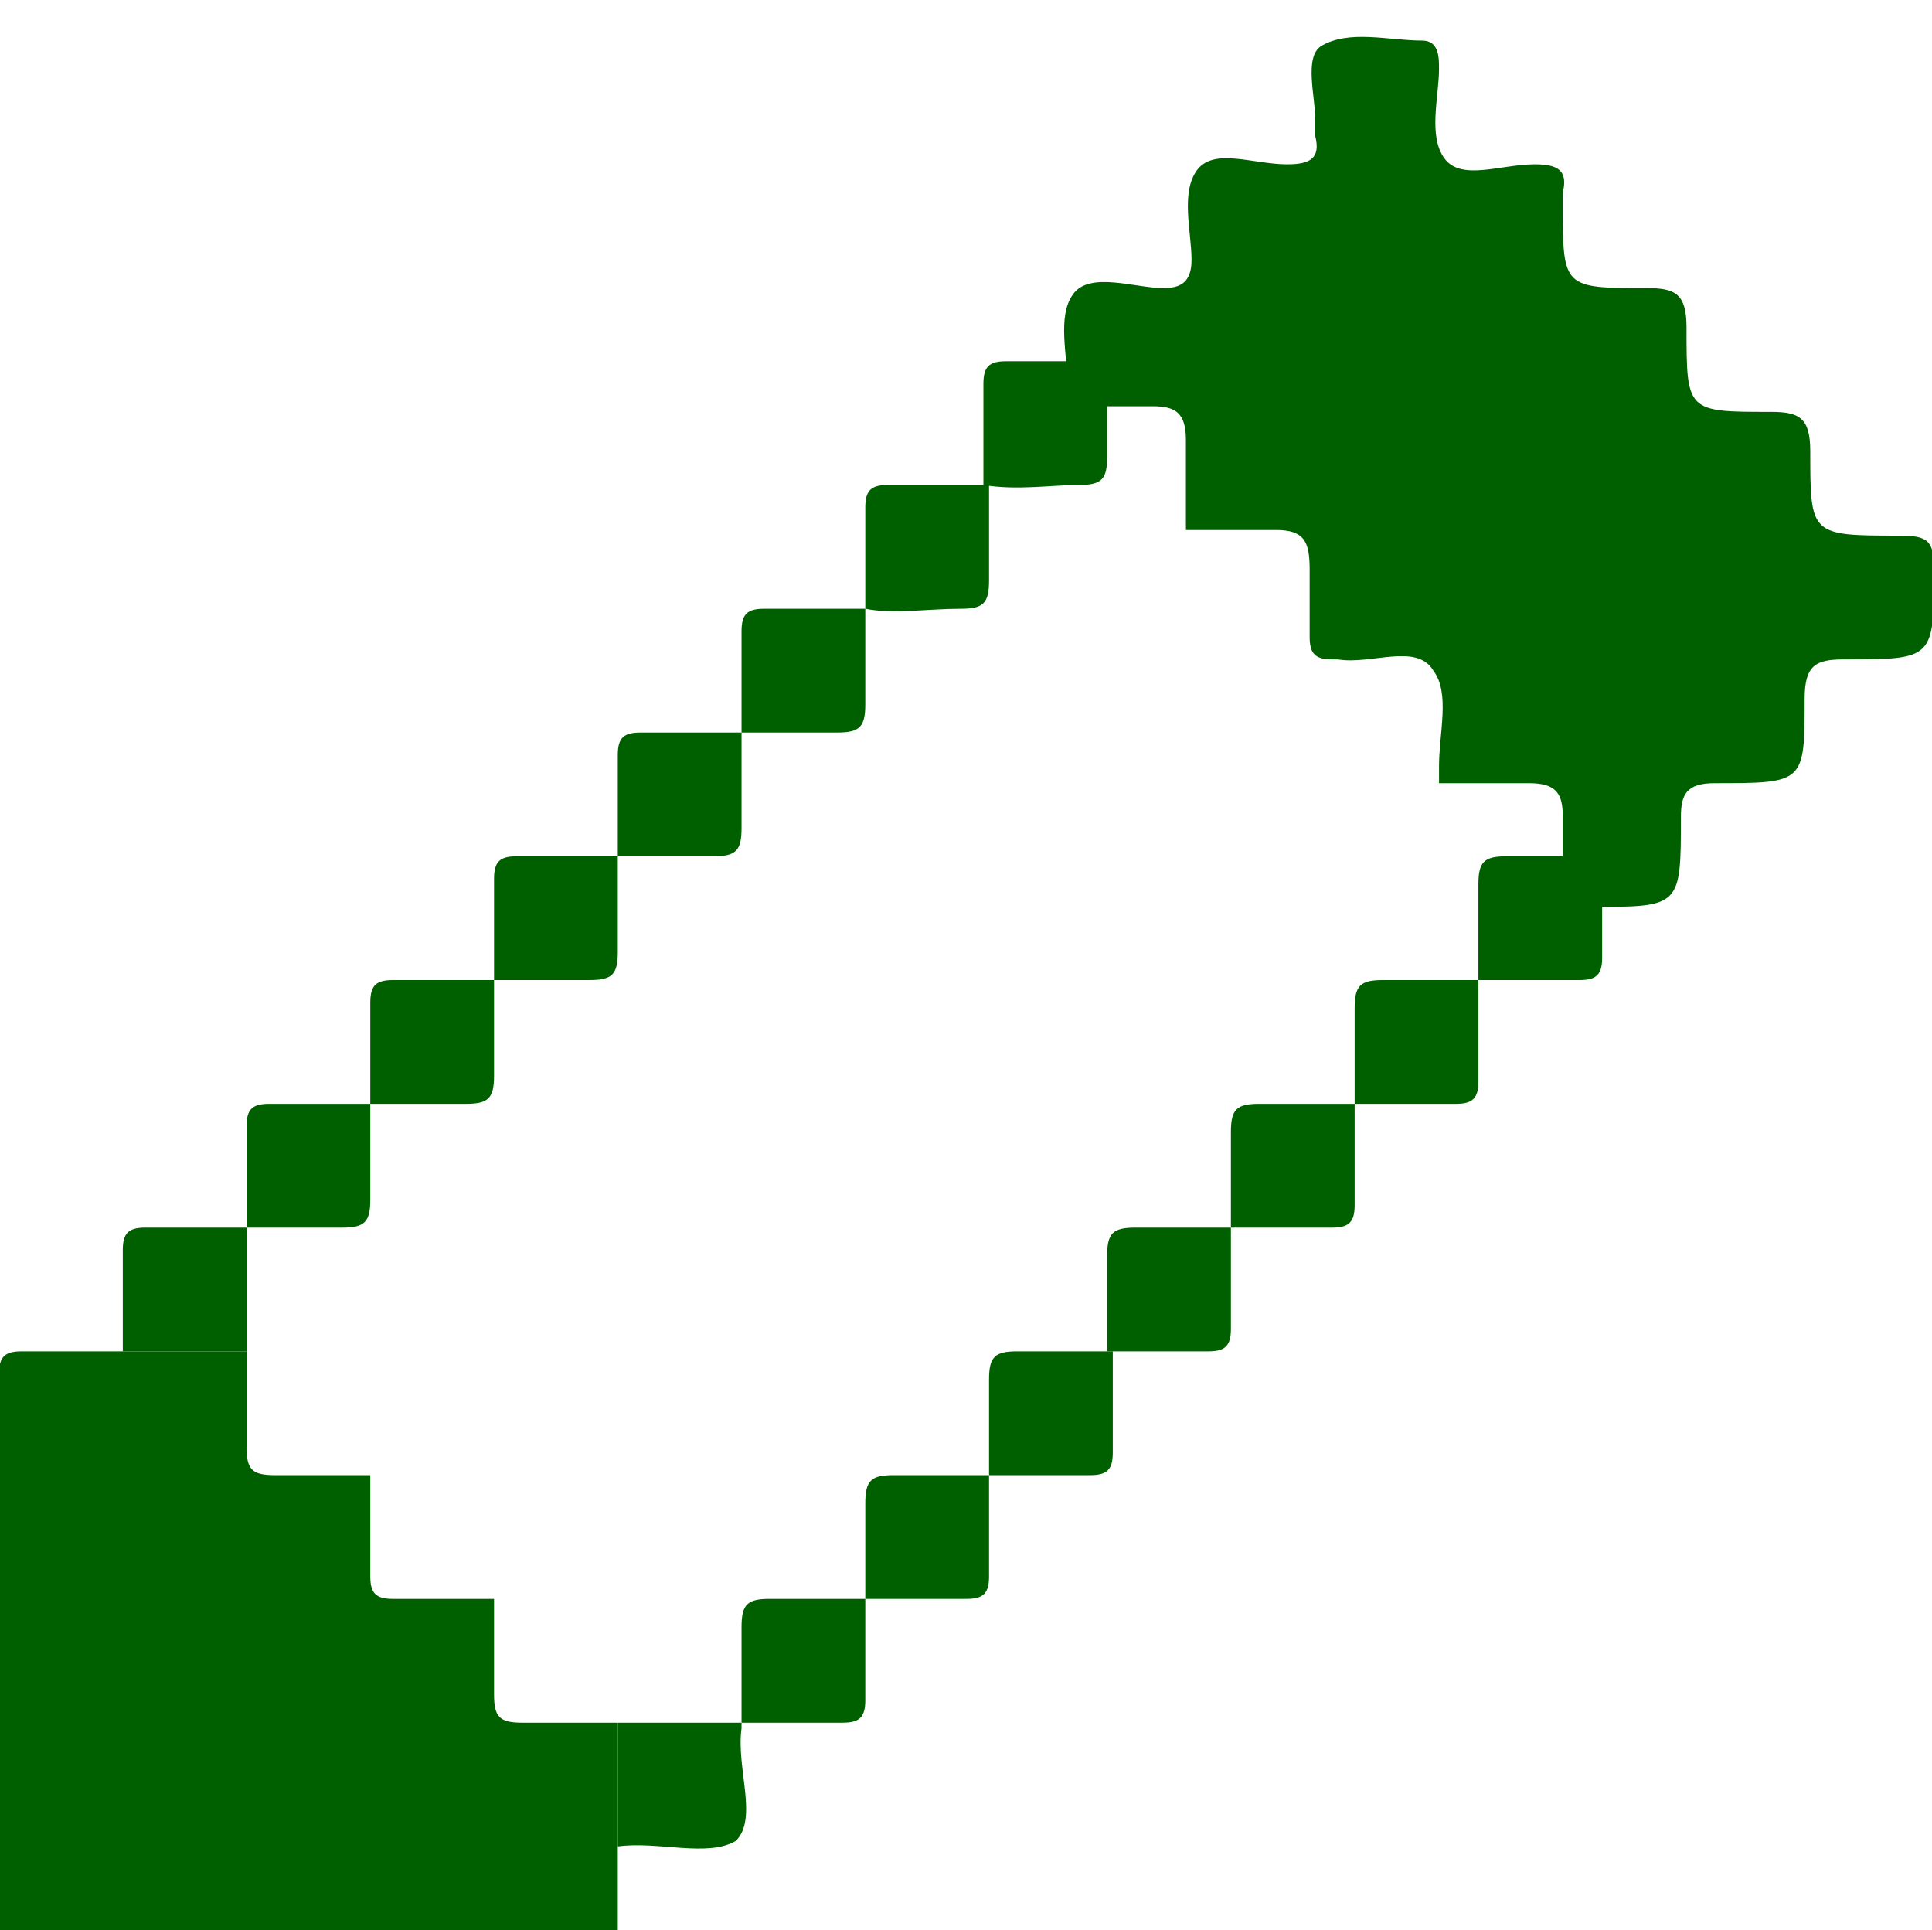 <?xml version="1.0" encoding="UTF-8" standalone="no"?>
<svg
   xmlns:dc="http://purl.org/dc/elements/1.1/"
   xmlns:cc="http://creativecommons.org/ns#"
   xmlns:rdf="http://www.w3.org/1999/02/22-rdf-syntax-ns#"
   xmlns:svg="http://www.w3.org/2000/svg"
   xmlns="http://www.w3.org/2000/svg"
   xmlns:sodipodi="http://sodipodi.sourceforge.net/DTD/sodipodi-0.dtd"
   xmlns:inkscape="http://www.inkscape.org/namespaces/inkscape"
   sodipodi:docname="draw.svg"
   inkscape:version="1.0 (4035a4fb49, 2020-05-01)"
   id="svg309"
   version="1.1"
   viewBox="0 0 9.102 9.092"
   height="9.092mm"
   width="9.102mm">
  <defs
     id="defs303" />
  <sodipodi:namedview
     inkscape:window-maximized="0"
     inkscape:window-y="28"
     inkscape:window-x="1960"
     inkscape:window-height="1002"
     inkscape:window-width="1215"
     fit-margin-bottom="0"
     fit-margin-right="0"
     fit-margin-left="0"
     fit-margin-top="0"
     showgrid="false"
     inkscape:document-rotation="0"
     inkscape:current-layer="layer1"
     inkscape:document-units="mm"
     inkscape:cy="29.39439"
     inkscape:cx="19.655239"
     inkscape:zoom="11.2"
     inkscape:pageshadow="2"
     inkscape:pageopacity="0.0"
     borderopacity="1.0"
     bordercolor="#666666"
     pagecolor="#ffffff"
     id="base" />
  <g
     transform="translate(-93.225,-101.049)"
     id="layer1"
     inkscape:groupmode="layer"
     inkscape:label="Calque 1">
    <g
       style="fill:#006000;fill-opacity:1"
       transform="matrix(0.265,0,0,0.265,86.463,7.536)"
       id="g152">
      <path
         style="fill:#006000;fill-opacity:1"
         id="path116"
         d="m 44.5,360.1 c 0,-0.1 0,-0.2 0,-0.3 0,-0.6 -0.2,-1.3 0.1,-1.7 0.3,-0.4 1.1,-0.1 1.6,-0.1 0.3,0 0.5,-0.1 0.5,-0.5 0,-0.5 -0.2,-1.2 0.1,-1.6 0.3,-0.4 1,-0.1 1.6,-0.1 0.4,0 0.6,-0.1 0.5,-0.5 0,-0.1 0,-0.2 0,-0.3 0,-0.4 -0.2,-1.1 0.1,-1.3 0.5,-0.3 1.2,-0.1 1.8,-0.1 0.3,0 0.3,0.3 0.3,0.5 0,0.5 -0.2,1.2 0.1,1.6 0.3,0.4 1,0.1 1.6,0.1 0.4,0 0.6,0.1 0.5,0.5 0,0.1 0,0.1 0,0.2 0,1.5 0,1.5 1.5,1.5 0.5,0 0.7,0.1 0.7,0.7 0,1.5 0,1.5 1.5,1.5 0.5,0 0.7,0.1 0.7,0.7 0,1.5 0,1.5 1.6,1.5 0.5,0 0.6,0.1 0.6,0.6 0,1.6 0,1.6 -1.6,1.6 -0.5,0 -0.7,0.1 -0.7,0.7 0,1.5 0,1.5 -1.6,1.5 -0.5,0 -0.6,0.2 -0.6,0.6 0,1.6 0,1.6 -1.6,1.6 -0.2,0 -0.4,0 -0.5,0 0,-0.5 0,-1.1 0,-1.6 0,-0.4 -0.1,-0.6 -0.6,-0.6 -0.5,0 -1.1,0 -1.6,0 0,-0.1 0,-0.2 0,-0.3 0,-0.6 0.2,-1.3 -0.1,-1.7 -0.3,-0.5 -1.1,-0.1 -1.7,-0.2 0,0 0,0 -0.1,0 -0.3,0 -0.4,-0.1 -0.4,-0.4 0,-0.4 0,-0.8 0,-1.2 0,-0.5 -0.1,-0.7 -0.6,-0.7 -0.5,0 -1,0 -1.6,0 0,-0.5 0,-1.1 0,-1.6 0,-0.5 -0.2,-0.6 -0.6,-0.6 -0.4,0 -1,0 -1.5,0 z"
         class="st0" />
      <path
         style="fill:#006000;fill-opacity:1"
         id="path118"
         d="m 36.5,385.7 c 0,0.6 0,1.2 0,1.8 0,0.3 -0.1,0.4 -0.4,0.4 -3.4,0 -6.8,0 -10.2,0 -0.3,0 -0.4,-0.1 -0.4,-0.4 0,-3.4 0,-6.8 0,-10.2 0,-0.3 0.1,-0.4 0.4,-0.4 0.6,0 1.2,0 1.8,0 0.7,0 1.5,0 2.2,0 0,0.6 0,1.1 0,1.7 0,0.4 0.1,0.5 0.5,0.5 0.6,0 1.1,0 1.7,0 0,0.6 0,1.2 0,1.8 0,0.3 0.1,0.4 0.4,0.4 0.6,0 1.2,0 1.8,0 0,0.6 0,1.1 0,1.7 0,0.4 0.1,0.5 0.5,0.5 0.6,0 1.1,0 1.7,0 0,0.7 0,1.4 0,2.2 z"
         class="st0" />
      <path
         style="fill:#006000;fill-opacity:1"
         id="path120"
         d="m 36.5,385.7 c 0,-0.7 0,-1.5 0,-2.2 0.7,0 1.5,0 2.2,0 v 0 c 0,0 0,0 0,0.1 -0.1,0.7 0.3,1.6 -0.1,2 -0.5,0.3 -1.4,0 -2.1,0.1 z"
         class="st0" />
      <path
         style="fill:#006000;fill-opacity:1"
         id="path122"
         d="m 40.9,381.3 c 0,0.6 0,1.2 0,1.8 0,0.3 -0.1,0.4 -0.4,0.4 -0.6,0 -1.2,0 -1.8,0 0,0 0,0 0,0 0,-0.6 0,-1.1 0,-1.7 0,-0.4 0.1,-0.5 0.5,-0.5 0.5,0 1.1,0 1.7,0 z"
         class="st0" />
      <path
         style="fill:#006000;fill-opacity:1"
         id="path124"
         d="m 43.1,379.1 c 0,0.6 0,1.2 0,1.8 0,0.3 -0.1,0.4 -0.4,0.4 -0.6,0 -1.2,0 -1.8,0 0,0 0,0 0,0 0,-0.6 0,-1.1 0,-1.7 0,-0.4 0.1,-0.5 0.5,-0.5 0.5,0 1.1,0 1.7,0 z"
         class="st0" />
      <path
         style="fill:#006000;fill-opacity:1"
         id="path126"
         d="m 45.3,376.9 c 0,0.6 0,1.2 0,1.8 0,0.3 -0.1,0.4 -0.4,0.4 -0.6,0 -1.2,0 -1.8,0 0,0 0,0 0,0 0,-0.6 0,-1.1 0,-1.7 0,-0.4 0.1,-0.5 0.5,-0.5 0.5,0 1.1,0 1.7,0 z"
         class="st0" />
      <path
         style="fill:#006000;fill-opacity:1"
         id="path128"
         d="m 47.4,374.7 c 0,0.6 0,1.2 0,1.8 0,0.3 -0.1,0.4 -0.4,0.4 -0.6,0 -1.2,0 -1.8,0 0,0 0,0 0,0 0,-0.6 0,-1.1 0,-1.7 0,-0.4 0.1,-0.5 0.5,-0.5 0.6,0 1.2,0 1.7,0 z"
         class="st0" />
      <path
         style="fill:#006000;fill-opacity:1"
         id="path130"
         d="m 29.9,376.9 c -0.7,0 -1.5,0 -2.2,0 0,-0.6 0,-1.2 0,-1.8 0,-0.3 0.1,-0.4 0.4,-0.4 0.6,0 1.2,0 1.8,0 v 0 c 0,0.7 0,1.5 0,2.2 z"
         class="st0" />
      <path
         style="fill:#006000;fill-opacity:1"
         id="path132"
         d="m 49.6,372.5 c 0,0.6 0,1.2 0,1.8 0,0.3 -0.1,0.4 -0.4,0.4 -0.6,0 -1.2,0 -1.8,0 0,0 0,0 0,0 0,-0.6 0,-1.1 0,-1.7 0,-0.4 0.1,-0.5 0.5,-0.5 0.6,0 1.1,0 1.7,0 z"
         class="st0" />
      <path
         style="fill:#006000;fill-opacity:1"
         id="path134"
         d="m 29.9,374.7 c 0,-0.6 0,-1.2 0,-1.8 0,-0.3 0.1,-0.4 0.4,-0.4 0.6,0 1.2,0 1.8,0 v 0 c 0,0.6 0,1.1 0,1.7 0,0.4 -0.1,0.5 -0.5,0.5 -0.5,0 -1.1,0 -1.7,0 z"
         class="st0" />
      <path
         style="fill:#006000;fill-opacity:1"
         id="path136"
         d="m 51.8,370.3 c 0,0.6 0,1.2 0,1.8 0,0.3 -0.1,0.4 -0.4,0.4 -0.6,0 -1.2,0 -1.8,0 0,0 0,0 0,0 0,-0.6 0,-1.1 0,-1.7 0,-0.4 0.1,-0.5 0.5,-0.5 0.6,0 1.1,0 1.7,0 z"
         class="st0" />
      <path
         style="fill:#006000;fill-opacity:1"
         id="path138"
         d="m 32.1,372.5 c 0,-0.6 0,-1.2 0,-1.8 0,-0.3 0.1,-0.4 0.4,-0.4 0.6,0 1.2,0 1.8,0 v 0 c 0,0.6 0,1.1 0,1.7 0,0.4 -0.1,0.5 -0.5,0.5 -0.5,0 -1.1,0 -1.7,0 z"
         class="st0" />
      <path
         style="fill:#006000;fill-opacity:1"
         id="path140"
         d="m 54,368.1 c 0,0.6 0,1.2 0,1.8 0,0.3 -0.1,0.4 -0.4,0.4 -0.6,0 -1.2,0 -1.8,0 0,0 0,0 0,0 0,-0.6 0,-1.1 0,-1.7 0,-0.4 0.1,-0.5 0.5,-0.5 0.6,0 1.1,0 1.7,0 z"
         class="st0" />
      <path
         style="fill:#006000;fill-opacity:1"
         id="path142"
         d="m 34.3,370.3 c 0,-0.6 0,-1.2 0,-1.8 0,-0.3 0.1,-0.4 0.4,-0.4 0.6,0 1.2,0 1.8,0 v 0 c 0,0.6 0,1.1 0,1.7 0,0.4 -0.1,0.5 -0.5,0.5 -0.6,0 -1.1,0 -1.7,0 z"
         class="st0" />
      <path
         style="fill:#006000;fill-opacity:1"
         id="path144"
         d="m 36.5,368.1 c 0,-0.6 0,-1.2 0,-1.8 0,-0.3 0.1,-0.4 0.4,-0.4 0.6,0 1.2,0 1.8,0 v 0 c 0,0.6 0,1.1 0,1.7 0,0.4 -0.1,0.5 -0.5,0.5 -0.6,0 -1.1,0 -1.7,0 z"
         class="st0" />
      <path
         style="fill:#006000;fill-opacity:1"
         id="path146"
         d="m 38.7,365.9 c 0,-0.6 0,-1.2 0,-1.8 0,-0.3 0.1,-0.4 0.4,-0.4 0.6,0 1.2,0 1.8,0 v 0 c 0,0.6 0,1.1 0,1.7 0,0.4 -0.1,0.5 -0.5,0.5 -0.6,0 -1.1,0 -1.7,0 z"
         class="st0" />
      <path
         style="fill:#006000;fill-opacity:1"
         id="path148"
         d="m 40.9,363.7 c 0,-0.6 0,-1.2 0,-1.8 0,-0.3 0.1,-0.4 0.4,-0.4 0.6,0 1.2,0 1.8,0 v 0 c 0,0.6 0,1.1 0,1.7 0,0.4 -0.1,0.5 -0.5,0.5 -0.6,0 -1.2,0.1 -1.7,0 z"
         class="st0" />
      <path
         style="fill:#006000;fill-opacity:1"
         id="path150"
         d="m 43,361.5 c 0,-0.6 0,-1.2 0,-1.8 0,-0.3 0.1,-0.4 0.4,-0.4 0.6,0 1.2,0 1.8,0 v 0 c 0,0.6 0,1.1 0,1.7 0,0.4 -0.1,0.5 -0.5,0.5 -0.5,0 -1.1,0.1 -1.7,0 z"
         class="st0" />
    </g>
  </g>
</svg>
